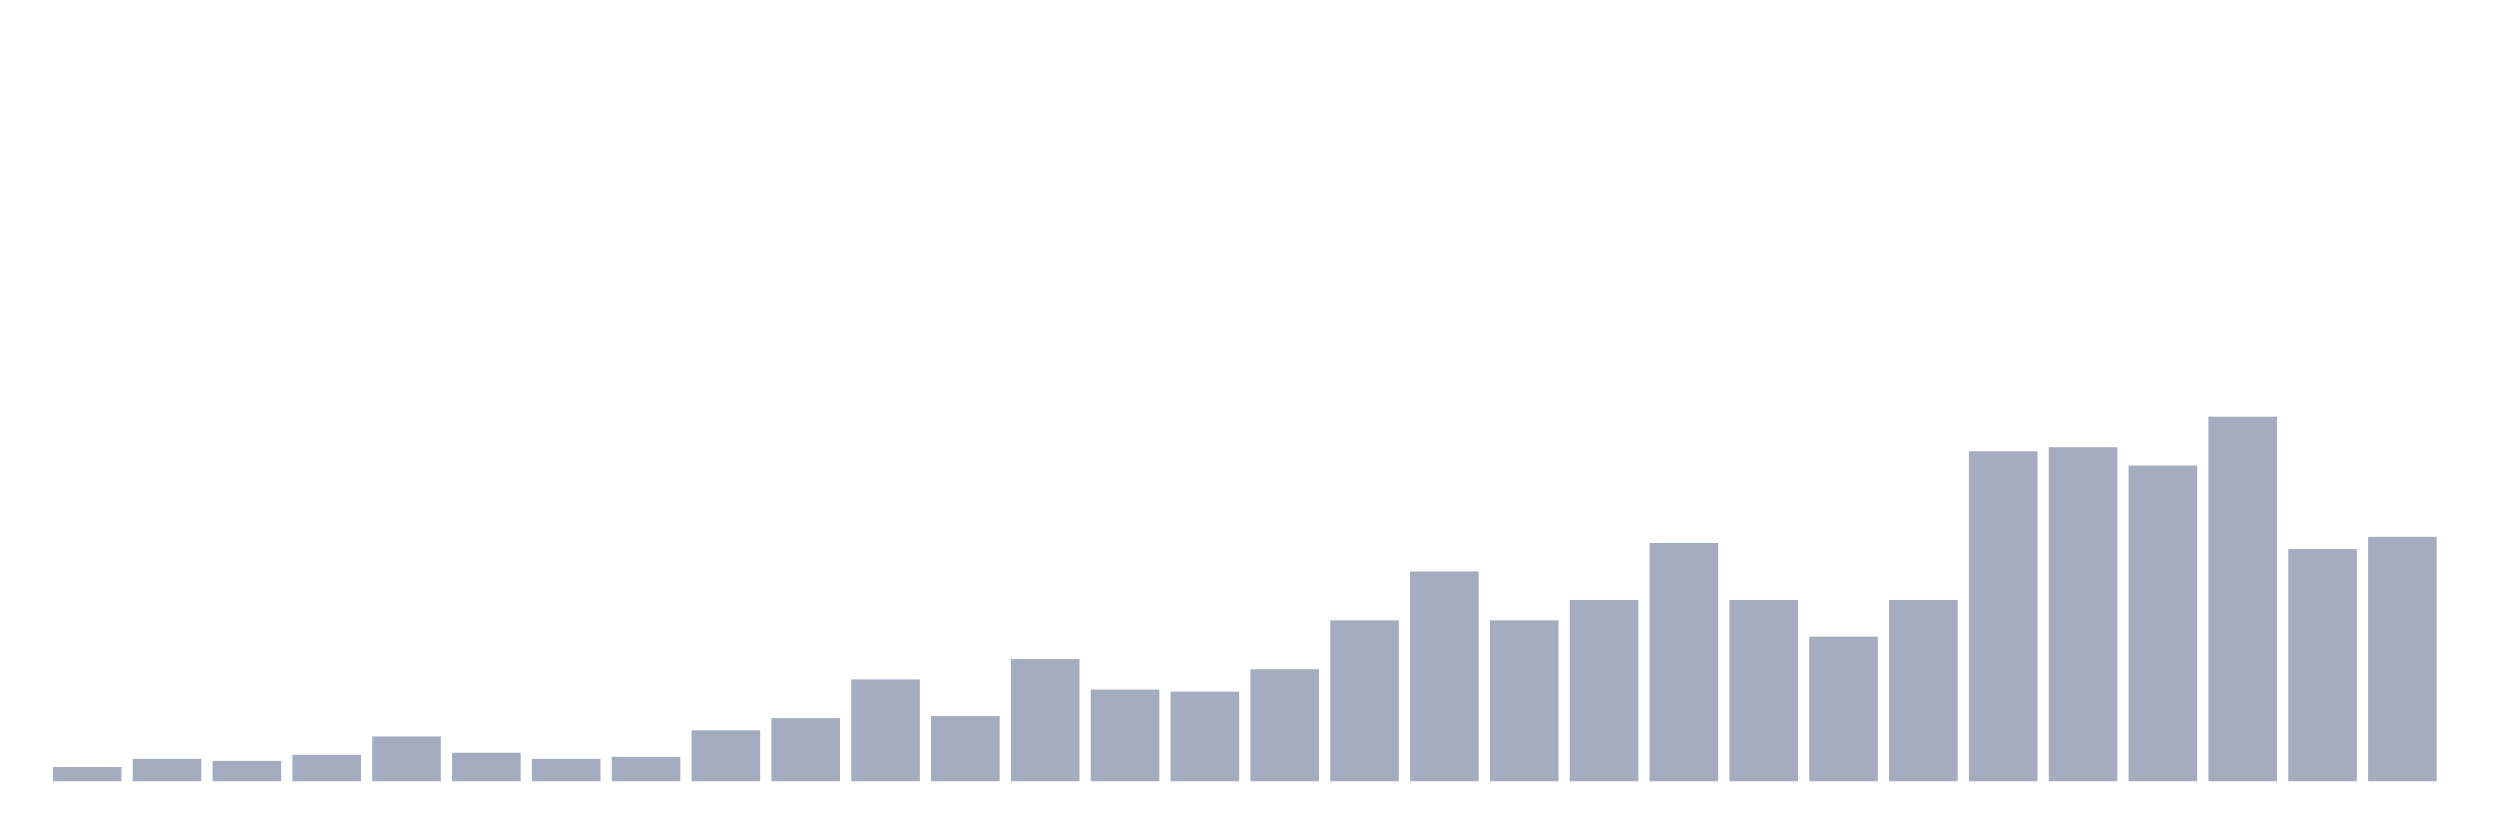 <svg xmlns="http://www.w3.org/2000/svg" viewBox="0 0 480 160"><g transform="translate(10,10)"><rect class="bar" x="0.153" width="13.175" y="137.263" height="2.737" fill="rgb(164,173,192)"></rect><rect class="bar" x="15.482" width="13.175" y="135.698" height="4.302" fill="rgb(164,173,192)"></rect><rect class="bar" x="30.81" width="13.175" y="136.089" height="3.911" fill="rgb(164,173,192)"></rect><rect class="bar" x="46.138" width="13.175" y="134.916" height="5.084" fill="rgb(164,173,192)"></rect><rect class="bar" x="61.466" width="13.175" y="131.397" height="8.603" fill="rgb(164,173,192)"></rect><rect class="bar" x="76.794" width="13.175" y="134.525" height="5.475" fill="rgb(164,173,192)"></rect><rect class="bar" x="92.123" width="13.175" y="135.698" height="4.302" fill="rgb(164,173,192)"></rect><rect class="bar" x="107.451" width="13.175" y="135.307" height="4.693" fill="rgb(164,173,192)"></rect><rect class="bar" x="122.779" width="13.175" y="130.223" height="9.777" fill="rgb(164,173,192)"></rect><rect class="bar" x="138.107" width="13.175" y="127.877" height="12.123" fill="rgb(164,173,192)"></rect><rect class="bar" x="153.436" width="13.175" y="120.447" height="19.553" fill="rgb(164,173,192)"></rect><rect class="bar" x="168.764" width="13.175" y="127.486" height="12.514" fill="rgb(164,173,192)"></rect><rect class="bar" x="184.092" width="13.175" y="116.536" height="23.464" fill="rgb(164,173,192)"></rect><rect class="bar" x="199.42" width="13.175" y="122.402" height="17.598" fill="rgb(164,173,192)"></rect><rect class="bar" x="214.748" width="13.175" y="122.793" height="17.207" fill="rgb(164,173,192)"></rect><rect class="bar" x="230.077" width="13.175" y="118.492" height="21.508" fill="rgb(164,173,192)"></rect><rect class="bar" x="245.405" width="13.175" y="109.106" height="30.894" fill="rgb(164,173,192)"></rect><rect class="bar" x="260.733" width="13.175" y="99.721" height="40.279" fill="rgb(164,173,192)"></rect><rect class="bar" x="276.061" width="13.175" y="109.106" height="30.894" fill="rgb(164,173,192)"></rect><rect class="bar" x="291.39" width="13.175" y="105.196" height="34.804" fill="rgb(164,173,192)"></rect><rect class="bar" x="306.718" width="13.175" y="94.246" height="45.754" fill="rgb(164,173,192)"></rect><rect class="bar" x="322.046" width="13.175" y="105.196" height="34.804" fill="rgb(164,173,192)"></rect><rect class="bar" x="337.374" width="13.175" y="112.235" height="27.765" fill="rgb(164,173,192)"></rect><rect class="bar" x="352.702" width="13.175" y="105.196" height="34.804" fill="rgb(164,173,192)"></rect><rect class="bar" x="368.031" width="13.175" y="76.648" height="63.352" fill="rgb(164,173,192)"></rect><rect class="bar" x="383.359" width="13.175" y="75.866" height="64.134" fill="rgb(164,173,192)"></rect><rect class="bar" x="398.687" width="13.175" y="79.385" height="60.615" fill="rgb(164,173,192)"></rect><rect class="bar" x="414.015" width="13.175" y="70" height="70" fill="rgb(164,173,192)"></rect><rect class="bar" x="429.344" width="13.175" y="95.419" height="44.581" fill="rgb(164,173,192)"></rect><rect class="bar" x="444.672" width="13.175" y="93.073" height="46.927" fill="rgb(164,173,192)"></rect></g></svg>